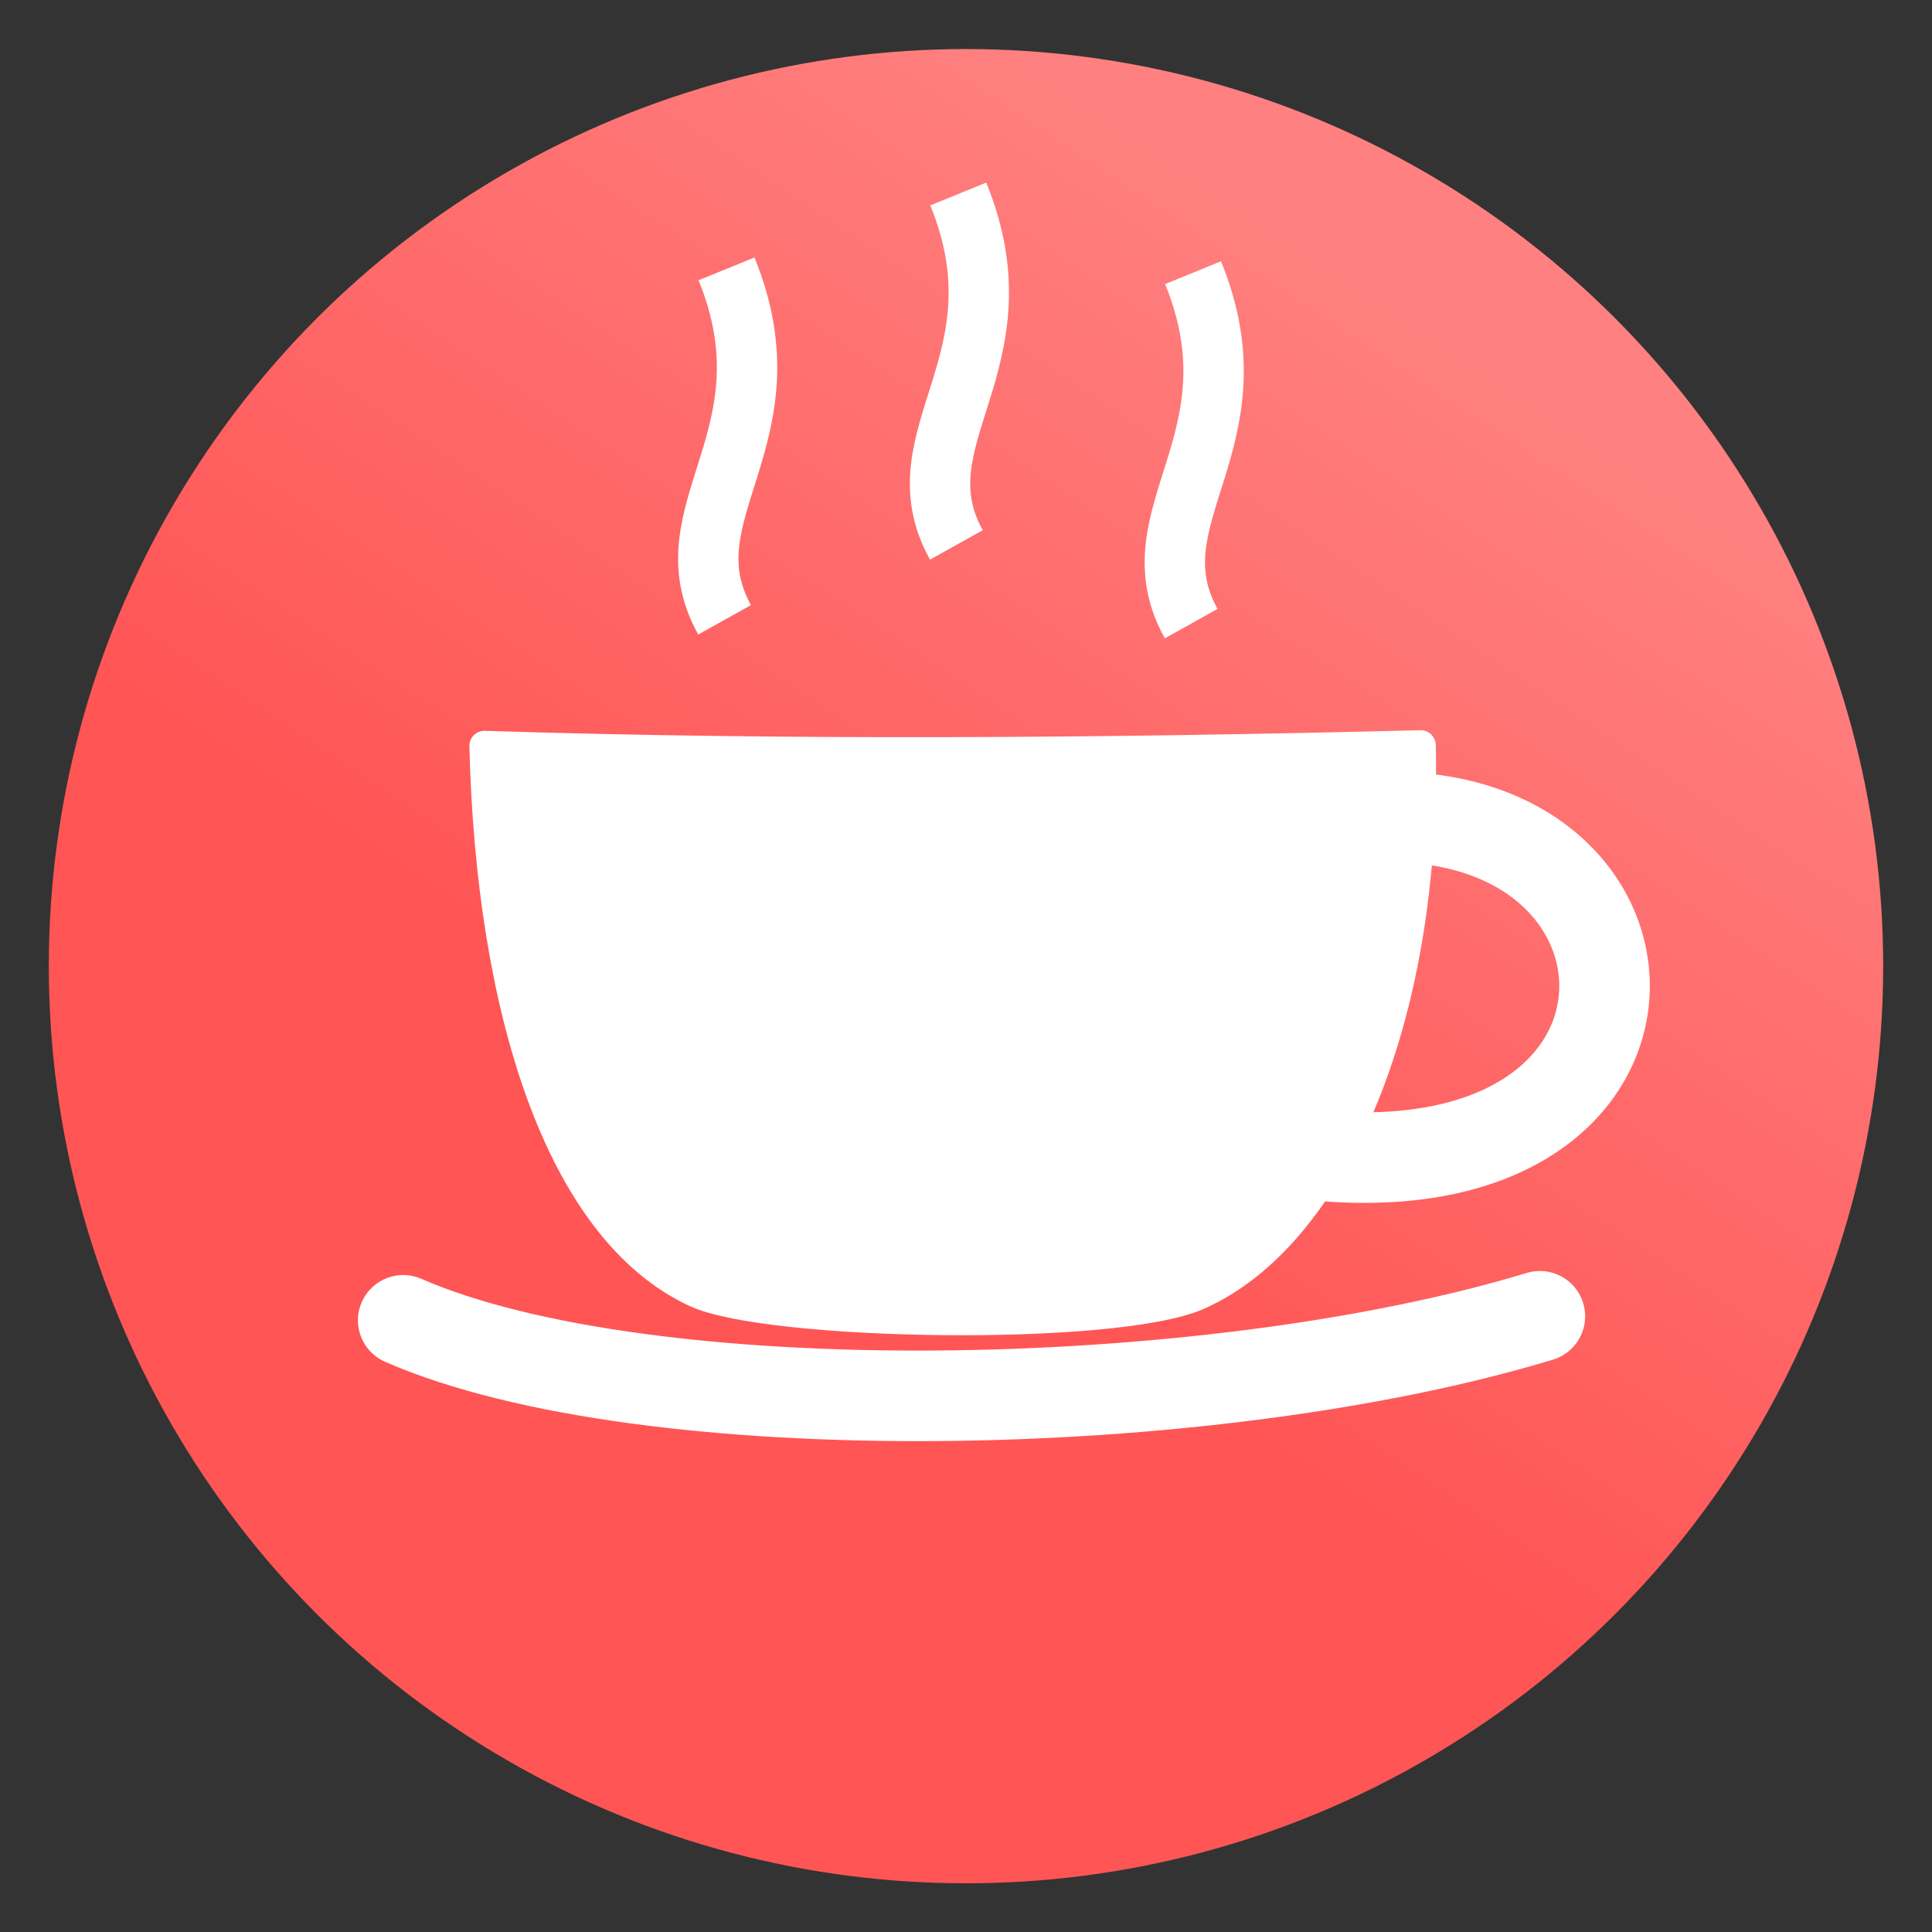 <svg xmlns="http://www.w3.org/2000/svg" xmlns:xlink="http://www.w3.org/1999/xlink" viewBox="0 0 64 64">
    <rect x="0" y="0" width="64" height="64" fill="#333333" stroke="none"/>
    <defs>
        <linearGradient id="marketStallCafeGradient">
            <stop offset="0" stop-color="#f55"/>
            <stop offset="1" stop-color="#ff8080"/>
        </linearGradient>
        <linearGradient id="linearGradient15" x1="29.5" x2="44.125" y1="1025.487" y2="1003.362" gradientTransform="matrix(1.288 0 0 1.291 -9.225 -296.313)" gradientUnits="userSpaceOnUse" xlink:href="#marketStallCafeGradient"/>
    </defs>
    <g transform="translate(0 -988.362)">
        <ellipse cx="32" cy="1020.368" fill="url(#linearGradient15)" fill-rule="evenodd" rx="30.383" ry="30.381"/>
        <path fill="#fff" fill-rule="evenodd" stroke="#fff" stroke-linecap="round" stroke-linejoin="round" d="M16.049 1013.071c9.949.317 20.359.25 31.013-.02.197 9.249-3.016 16.264-7.364 18.202-2.76 1.23-14.235 1.029-16.636-.078-4.528-2.088-6.8-9.41-7.013-18.104z"/>
        <path fill="none" stroke="#fff" stroke-width="3" d="M43.453 1026.618c12.803 1.296 12.342-11.638 2.077-11.18"/>
        <path fill="none" stroke="#fff" stroke-linecap="round" stroke-linejoin="round" stroke-width="3" d="M13.357 1032.099c8.03 3.505 26.635 3.206 37.653-.133"/>
        <path fill="none" stroke="#fff" stroke-width="2" d="M24.004 1008.894c-1.994-3.574 2.337-6.05.063-11.625M31.682 1006.413c-1.995-3.575 2.336-6.05.062-11.625M39.46 1009.02c-1.995-3.574 2.336-6.05.062-11.625"/>
    </g>
</svg>
